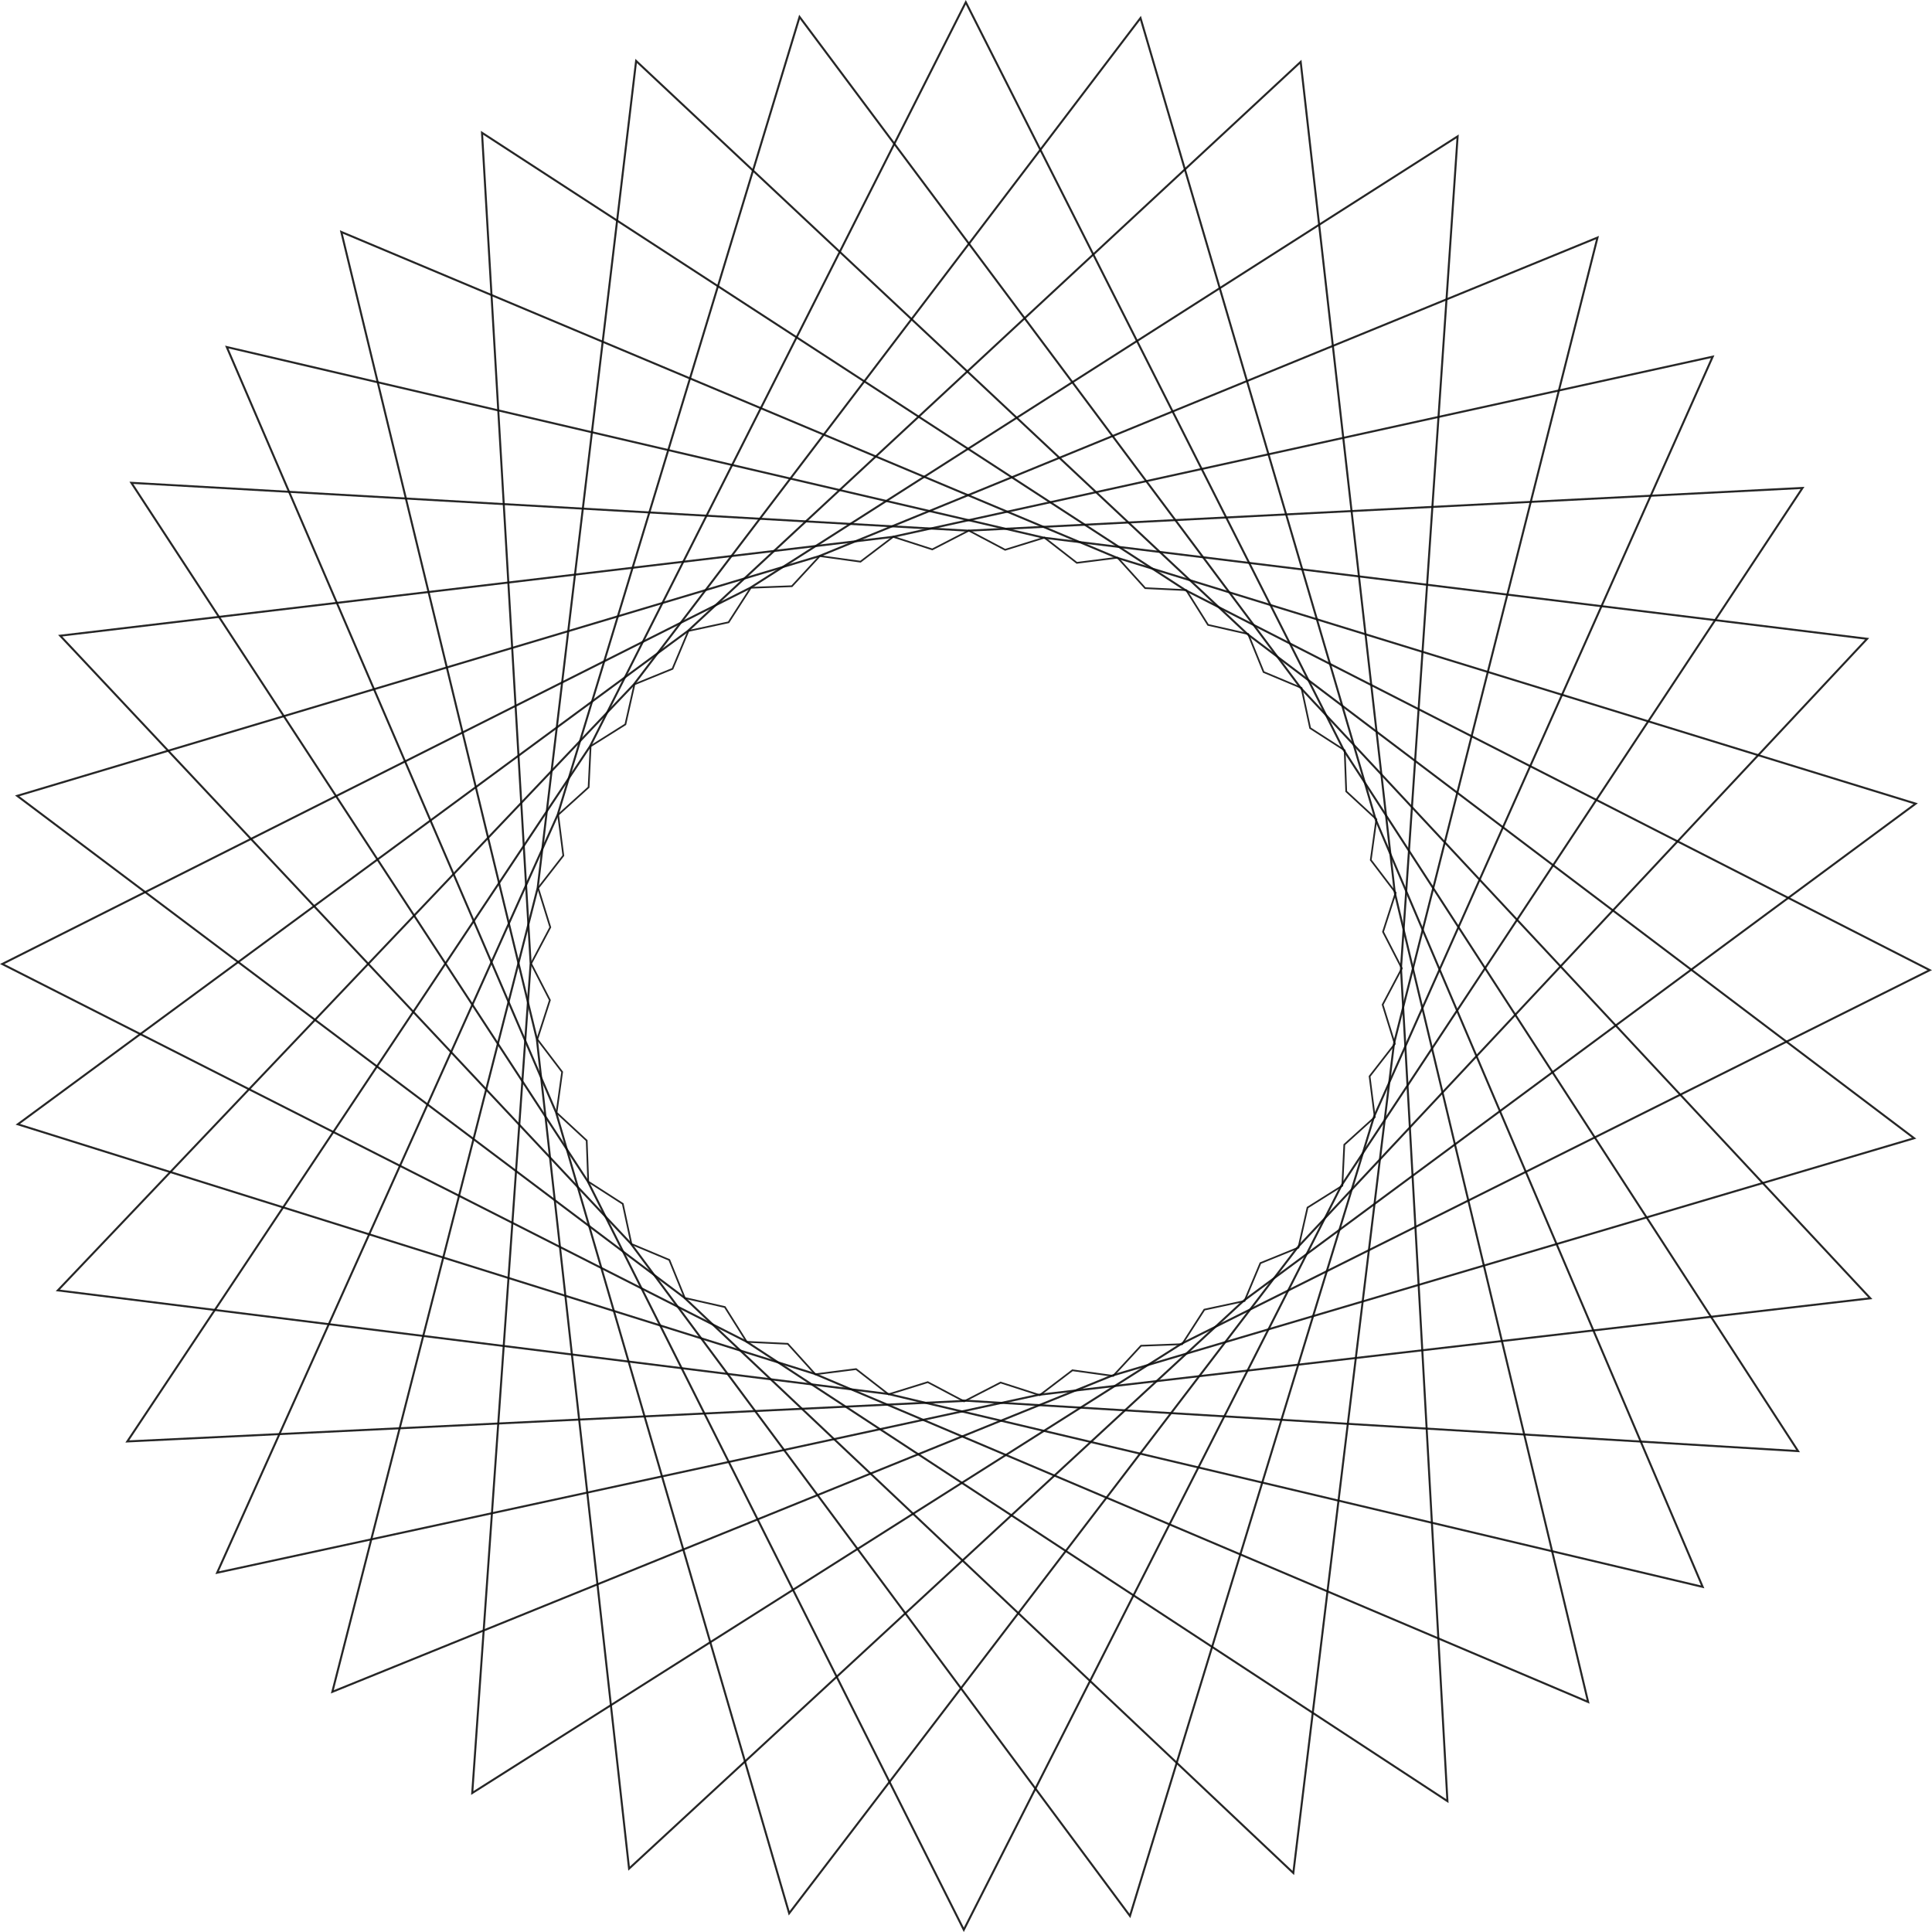 <?xml version="1.0" encoding="UTF-8" standalone="no"?>
<!-- Created with Inkscape (http://www.inkscape.org/) -->

<svg
   width="790.783mm"
   height="790.786mm"
   viewBox="0 0 790.783 790.786"
   version="1.1"
   id="svg5"
   inkscape:version="1.2.1 (9c6d41e, 2022-07-14)"
   sodipodi:docname="tara-crown-perfect.svg"
   xmlns:inkscape="http://www.inkscape.org/namespaces/inkscape"
   xmlns:sodipodi="http://sodipodi.sourceforge.net/DTD/sodipodi-0.dtd"
   xmlns="http://www.w3.org/2000/svg"
   xmlns:svg="http://www.w3.org/2000/svg">
  <sodipodi:namedview
     id="namedview7"
     pagecolor="#ffffff"
     bordercolor="#000000"
     borderopacity="0.25"
     inkscape:showpageshadow="2"
     inkscape:pageopacity="0.0"
     inkscape:pagecheckerboard="0"
     inkscape:deskcolor="#d1d1d1"
     inkscape:document-units="mm"
     showgrid="false"
     inkscape:zoom="0.47584683"
     inkscape:cx="1804.152"
     inkscape:cy="1618.1678"
     inkscape:window-width="2004"
     inkscape:window-height="1278"
     inkscape:window-x="244"
     inkscape:window-y="25"
     inkscape:window-maximized="0"
     inkscape:current-layer="layer1" />
  <defs
     id="defs2" />
  <g
     inkscape:label="Layer 1"
     inkscape:groupmode="layer"
     id="layer1"
     transform="translate(326.175,241.859)">
    <path
       sodipodi:type="star"
       style="display:inline;opacity:0.91;fill:#eeeeee;fill-opacity:0;stroke:#111111;stroke-width:1.067;stroke-dasharray:none"
       id="path57564"
       inkscape:flatsided="false"
       sodipodi:sides="36"
       sodipodi:cx="829.82953"
       sodipodi:cy="177.99243"
       sodipodi:r1="271.65286"
       sodipodi:r2="260.78677"
       sodipodi:arg1="0.52903047"
       sodipodi:arg2="0.61629693"
       inkscape:rounded="0"
       inkscape:randomized="0"
       d="m 1064.347,315.095 -21.709,13.637 -5.662,25.004 -23.747,9.66 -9.918,23.641 -25.064,5.39 -13.872,21.559 -25.619,0.956 -17.405,18.823 -25.395,-3.508 -20.409,15.515 -24.401,-7.864 -22.793,11.735 -22.664,-11.982 -24.485,7.599 -20.239,-15.735 -25.432,3.231 -17.2,-19.011 -25.607,-1.234 -13.637,-21.709 -25.004,-5.662 -9.66,-23.747 -23.641,-9.918 -5.39,-25.064 -21.559,-13.872 -0.956,-25.619 -18.823,-17.405 3.508,-25.395 -15.515,-20.409 7.864,-24.401 -11.735,-22.793 11.982,-22.664 -7.599,-24.485 15.735,-20.239 -3.231,-25.432 19.011,-17.199 1.234,-25.607 21.709,-13.637 5.662,-25.004 23.747,-9.66 9.918,-23.641 25.064,-5.39 13.872,-21.559 25.619,-0.956 17.405,-18.823 25.395,3.508 20.409,-15.515 24.401,7.864 22.793,-11.735 22.664,11.982 24.485,-7.599 20.239,15.735 25.432,-3.231 17.2,19.011 25.607,1.234 13.637,21.709 25.004,5.662 9.66,23.747 23.641,9.918 5.39,25.064 21.559,13.872 0.956,25.619 18.823,17.405 -3.507,25.395 15.515,20.409 -7.864,24.401 11.735,22.793 -11.982,22.664 7.599,24.485 -15.735,20.239 3.231,25.432 -19.011,17.2 z"
       transform="matrix(0.656,0,0,0.656,-474.962,36.759)"
       inkscape:transform-center-y="-4.8296488e-06"
       inkscape:transform-center-x="3.0775031e-06" />
    <path
       style="display:inline;opacity:0.91;fill:#eeeeee;fill-opacity:0;stroke:#111111;stroke-width:0.823;stroke-dasharray:none"
       d="M 159.035,-0.3 463.696,155.22 157.359,308.18"
       id="path57568"
       sodipodi:nodetypes="ccc" />
    <path
       style="display:inline;opacity:0.91;fill:#eeeeee;fill-opacity:0;stroke:#111111;stroke-width:0.823;stroke-dasharray:none"
       d="M -19.08,-1.268 -325.264,152.72 -20.755,307.212"
       id="path57570"
       sodipodi:nodetypes="ccc" />
    <path
       style="display:inline;opacity:0.91;fill:#eeeeee;fill-opacity:0;stroke:#111111;stroke-width:0.823;stroke-dasharray:none"
       d="M 184.371,17.645 457.293,224.026 129.149,321.147"
       id="path57572"
       sodipodi:nodetypes="ccc" />
    <path
       style="display:inline;opacity:0.91;fill:#eeeeee;fill-opacity:0;stroke:#111111;stroke-width:0.823;stroke-dasharray:none"
       d="M 9.13,-14.235 -319.127,83.891 -46.091,289.267"
       id="path57574"
       sodipodi:nodetypes="ccc" />
    <path
       style="display:inline;opacity:0.91;fill:#eeeeee;fill-opacity:0;stroke:#111111;stroke-width:0.823;stroke-dasharray:none"
       d="M 206.205,39.716 439.353,289.544 99.116,329.019"
       id="path57576"
       sodipodi:nodetypes="ccc" />
    <path
       style="display:inline;opacity:0.91;fill:#eeeeee;fill-opacity:0;stroke:#111111;stroke-width:0.823;stroke-dasharray:none"
       d="M 39.163,-22.107 -301.535,18.343 -67.926,267.196"
       id="path57578"
       sodipodi:nodetypes="ccc" />
    <path
       style="display:inline;opacity:0.91;fill:#eeeeee;fill-opacity:0;stroke:#111111;stroke-width:0.823;stroke-dasharray:none"
       d="M 223.875,65.243 409.789,352.089 67.248,331.346"
       id="path57580"
       sodipodi:nodetypes="ccc" />
    <path
       style="display:inline;opacity:0.91;fill:#eeeeee;fill-opacity:0;stroke:#111111;stroke-width:0.823;stroke-dasharray:none"
       d="M 70.107,-24.645 -272.405,-44.24 -85.596,241.669"
       id="path57582"
       sodipodi:nodetypes="ccc" />
    <path
       style="display:inline;opacity:0.91;fill:#eeeeee;fill-opacity:0;stroke:#111111;stroke-width:0.823;stroke-dasharray:none"
       d="M 236.844,93.451 370.739,407.664 37.258,328.683"
       id="path57584"
       sodipodi:nodetypes="ccc" />
    <path
       style="display:inline;opacity:0.91;fill:#eeeeee;fill-opacity:0;stroke:#111111;stroke-width:0.823;stroke-dasharray:none"
       d="M 101.022,-21.771 -233.355,-99.815 -98.564,213.461"
       id="path57586"
       sodipodi:nodetypes="ccc" />
    <path
       style="display:inline;opacity:0.91;fill:#eeeeee;fill-opacity:0;stroke:#111111;stroke-width:0.823;stroke-dasharray:none"
       d="M 244.716,123.482 323.857,454.769 7.312,320.485"
       id="path57588"
       sodipodi:nodetypes="ccc" />
    <path
       style="display:inline;opacity:0.91;fill:#eeeeee;fill-opacity:0;stroke:#111111;stroke-width:0.823;stroke-dasharray:none"
       d="m 130.968,-13.573 -317.44,-133.346 80.035,330.35"
       id="path57590"
       sodipodi:nodetypes="ccc" />
    <path
       style="display:inline;opacity:0.91;fill:#eeeeee;fill-opacity:0;stroke:#111111;stroke-width:0.823;stroke-dasharray:none"
       d="M 247.254,154.423 266.27,495.363 -20.755,307.212"
       id="path57592"
       sodipodi:nodetypes="ccc" />
    <path
       style="display:inline;opacity:0.91;fill:#eeeeee;fill-opacity:0;stroke:#111111;stroke-width:0.823;stroke-dasharray:none"
       d="m 159.035,-0.3 -287.919,-187.212 19.91,340.001"
       id="path57594"
       sodipodi:nodetypes="ccc" />
    <path
       style="display:inline;opacity:0.91;fill:#eeeeee;fill-opacity:0;stroke:#111111;stroke-width:0.823;stroke-dasharray:none"
       d="M 244.38,185.336 203.192,524.771 -46.091,289.267"
       id="path57596"
       sodipodi:nodetypes="ccc" />
    <path
       style="display:inline;opacity:0.91;fill:#eeeeee;fill-opacity:0;stroke:#111111;stroke-width:0.823;stroke-dasharray:none"
       d="M 184.371,17.645 -65.806,-216.92 -106.101,121.576"
       id="path57598"
       sodipodi:nodetypes="ccc" />
    <path
       style="display:inline;opacity:0.91;fill:#eeeeee;fill-opacity:0;stroke:#111111;stroke-width:0.823;stroke-dasharray:none"
       d="M 236.182,215.279 136.33,542.353 -67.926,267.196"
       id="path57600"
       sodipodi:nodetypes="ccc" />
    <path
       style="display:inline;opacity:0.91;fill:#eeeeee;fill-opacity:0;stroke:#111111;stroke-width:0.823;stroke-dasharray:none"
       d="M 206.205,39.716 1.094,-234.935 -97.902,91.633"
       id="path57602"
       sodipodi:nodetypes="ccc" />
    <path
       style="display:inline;opacity:0.91;fill:#eeeeee;fill-opacity:0;stroke:#111111;stroke-width:0.823;stroke-dasharray:none"
       d="M 222.908,243.344 68.317,548.016 -85.596,241.669"
       id="path57604"
       sodipodi:nodetypes="ccc" />
    <path
       style="display:inline;opacity:0.91;fill:#eeeeee;fill-opacity:0;stroke:#111111;stroke-width:0.823;stroke-dasharray:none"
       d="M 223.875,65.243 69.138,-240.948 -84.628,63.568"
       id="path57606"
       sodipodi:nodetypes="ccc" />
    <path
       style="display:inline;opacity:0.91;fill:#eeeeee;fill-opacity:0;stroke:#111111;stroke-width:0.823;stroke-dasharray:none"
       d="M 204.962,268.678 -3.162,541.271 -98.564,213.461"
       id="path57608"
       sodipodi:nodetypes="ccc" />
    <path
       style="display:inline;opacity:0.91;fill:#eeeeee;fill-opacity:0;stroke:#111111;stroke-width:0.823;stroke-dasharray:none"
       d="M 236.844,93.451 140.642,-234.478 -66.682,38.234"
       id="path57610"
       sodipodi:nodetypes="ccc" />
    <path
       style="display:inline;opacity:0.91;fill:#eeeeee;fill-opacity:0;stroke:#111111;stroke-width:0.823;stroke-dasharray:none"
       d="M 182.888,290.511 -68.693,522.983 -106.437,183.43"
       id="path57612"
       sodipodi:nodetypes="ccc" />
    <path
       style="display:inline;opacity:0.91;fill:#eeeeee;fill-opacity:0;stroke:#111111;stroke-width:0.823;stroke-dasharray:none"
       d="M 244.716,123.482 206.203,-216.542 -44.609,16.401"
       id="path57614"
       sodipodi:nodetypes="ccc" />
    <path
       style="display:inline;opacity:0.91;fill:#eeeeee;fill-opacity:0;stroke:#111111;stroke-width:0.823;stroke-dasharray:none"
       d="M 157.359,308.18 -132.887,492.039 -108.975,152.489"
       id="path57616"
       sodipodi:nodetypes="ccc" />
    <path
       style="display:inline;opacity:0.91;fill:#eeeeee;fill-opacity:0;stroke:#111111;stroke-width:0.823;stroke-dasharray:none"
       d="M 247.254,154.423 270.437,-186.043 -19.08,-1.268"
       id="path57618"
       sodipodi:nodetypes="ccc" />
    <path
       style="display:inline;opacity:0.91;fill:#eeeeee;fill-opacity:0;stroke:#111111;stroke-width:0.823;stroke-dasharray:none"
       d="m 129.149,321.147 -319.293,129.471 84.043,-329.042"
       id="path57620"
       sodipodi:nodetypes="ccc" />
    <path
       style="display:inline;opacity:0.91;fill:#eeeeee;fill-opacity:0;stroke:#111111;stroke-width:0.823;stroke-dasharray:none"
       d="M 244.38,185.336 327.693,-144.622 9.13,-14.235"
       id="path57622"
       sodipodi:nodetypes="ccc" />
    <path
       style="display:inline;opacity:0.91;fill:#eeeeee;fill-opacity:0;stroke:#111111;stroke-width:0.823;stroke-dasharray:none"
       d="M 99.116,329.019 -237.297,401.869 -97.902,91.633"
       id="path57624"
       sodipodi:nodetypes="ccc" />
    <path
       style="display:inline;opacity:0.91;fill:#eeeeee;fill-opacity:0;stroke:#111111;stroke-width:0.823;stroke-dasharray:none"
       d="M 236.182,215.279 374.846,-95.872 39.163,-22.107"
       id="path57626"
       sodipodi:nodetypes="ccc" />
    <path
       style="display:inline;opacity:0.91;fill:#eeeeee;fill-opacity:0;stroke:#111111;stroke-width:0.823;stroke-dasharray:none"
       d="M 68.172,331.557 -274.063,348.136 -84.628,63.568"
       id="path57628"
       sodipodi:nodetypes="ccc" />
    <path
       style="display:inline;opacity:0.91;fill:#eeeeee;fill-opacity:0;stroke:#111111;stroke-width:0.823;stroke-dasharray:none"
       d="M 222.908,243.344 411.612,-42.139 70.107,-24.645"
       id="path57630"
       sodipodi:nodetypes="ccc" />
    <path
       style="display:inline;opacity:0.91;fill:#eeeeee;fill-opacity:0;stroke:#111111;stroke-width:0.823;stroke-dasharray:none"
       d="M 37.258,328.683 -302.501,286.307 -66.682,38.234"
       id="path57632"
       sodipodi:nodetypes="ccc" />
    <path
       style="display:inline;opacity:0.91;fill:#eeeeee;fill-opacity:0;stroke:#111111;stroke-width:0.823;stroke-dasharray:none"
       d="M 204.962,268.678 438.056,19.604 101.022,-21.771"
       id="path57634"
       sodipodi:nodetypes="ccc" />
    <path
       style="display:inline;opacity:0.91;fill:#eeeeee;fill-opacity:0;stroke:#111111;stroke-width:0.823;stroke-dasharray:none"
       d="M 7.312,320.485 -318.889,218.319 -44.609,16.401"
       id="path57636"
       sodipodi:nodetypes="ccc" />
    <path
       style="display:inline;opacity:0.91;fill:#eeeeee;fill-opacity:0;stroke:#111111;stroke-width:0.823;stroke-dasharray:none"
       d="M 182.888,290.511 457.925,87.086 130.968,-13.573"
       id="path57638"
       sodipodi:nodetypes="ccc" />
  </g>
</svg>
